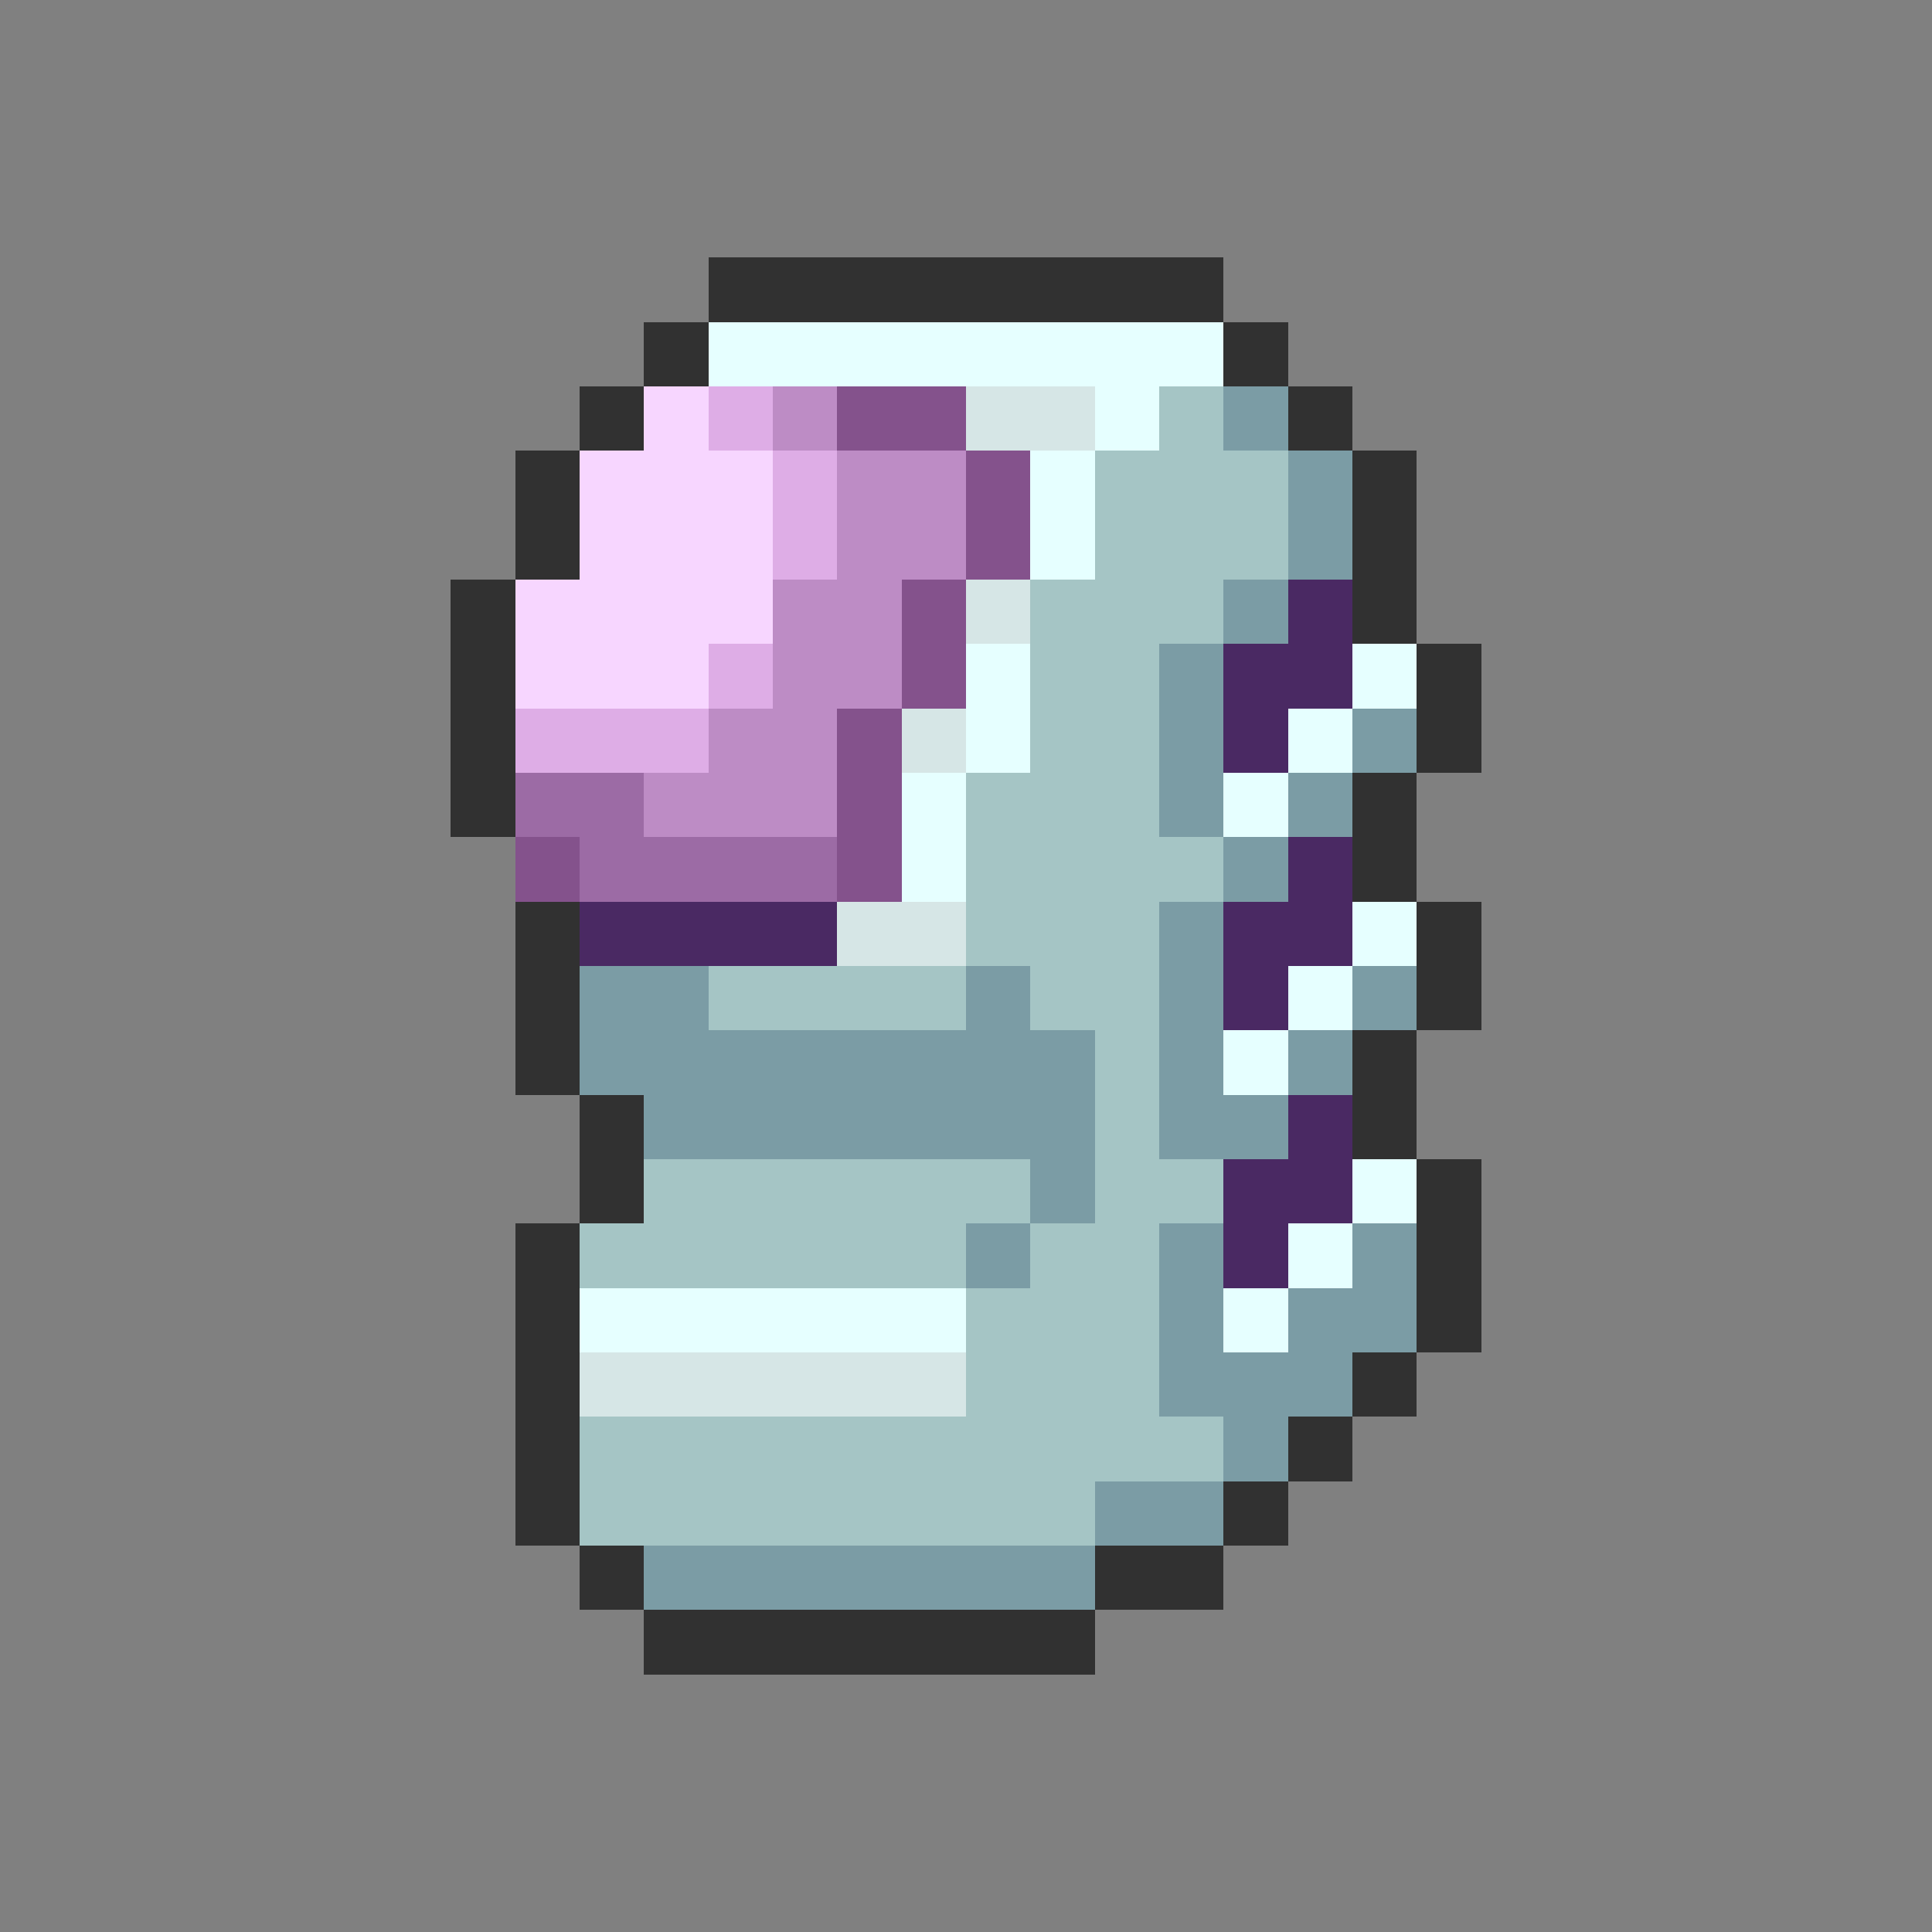 <svg xmlns="http://www.w3.org/2000/svg" viewBox="0 -0.5 30 30" shape-rendering="crispEdges">
<rect x="0" y="-0.5" width="30" height="30" fill="#808080" stroke="none"/>
<path stroke="#313131" d="M11 4h8M10 5h1M19 5h1M9 6h1M20 6h1M8 7h1M21 7h1M8 8h1M21 8h1M7 9h1M21 9h1M7 10h1M22 10h1M7 11h1M22 11h1M7 12h1M21 12h1M21 13h1M8 14h1M22 14h1M8 15h1M22 15h1M8 16h1M21 16h1M9 17h1M21 17h1M9 18h1M22 18h1M8 19h1M22 19h1M8 20h1M22 20h1M8 21h1M21 21h1M8 22h1M20 22h1M8 23h1M19 23h1M9 24h1M17 24h2M10 25h7" />
<path stroke="#e6ffff" d="M11 5h8M17 6h1M16 7h1M16 8h1M15 10h1M21 10h1M15 11h1M20 11h1M14 12h1M19 12h1M14 13h1M21 14h1M20 15h1M19 16h1M21 18h1M20 19h1M9 20h6M19 20h1" />
<path stroke="#f7d6ff" d="M10 6h1M9 7h3M9 8h3M8 9h4M8 10h3" />
<path stroke="#deade6" d="M11 6h1M12 7h1M12 8h1M11 10h1M8 11h3" />
<path stroke="#bd8cc5" d="M12 6h1M13 7h2M13 8h2M12 9h2M12 10h2M11 11h2M10 12h3" />
<path stroke="#84528c" d="M13 6h2M15 7h1M15 8h1M14 9h1M14 10h1M13 11h1M13 12h1M8 13h1M13 13h1" />
<path stroke="#d6e6e6" d="M15 6h2M15 9h1M14 11h1M13 14h2M9 21h6" />
<path stroke="#a5c5c5" d="M18 6h1M17 7h3M17 8h3M16 9h3M16 10h2M16 11h2M15 12h3M15 13h4M15 14h3M11 15h4M16 15h2M17 16h1M17 17h1M10 18h6M17 18h2M9 19h6M16 19h2M15 20h3M15 21h3M9 22h10M9 23h8" />
<path stroke="#7b9ca5" d="M19 6h1M20 7h1M20 8h1M19 9h1M18 10h1M18 11h1M21 11h1M18 12h1M20 12h1M19 13h1M18 14h1M9 15h2M15 15h1M18 15h1M21 15h1M9 16h8M18 16h1M20 16h1M10 17h7M18 17h2M16 18h1M15 19h1M18 19h1M21 19h1M18 20h1M20 20h2M18 21h3M19 22h1M17 23h2M10 24h7" />
<path stroke="#4a2963" d="M20 9h1M19 10h2M19 11h1M20 13h1M9 14h4M19 14h2M19 15h1M20 17h1M19 18h2M19 19h1" />
<path stroke="#9c6ba5" d="M8 12h2M9 13h4" />
</svg>